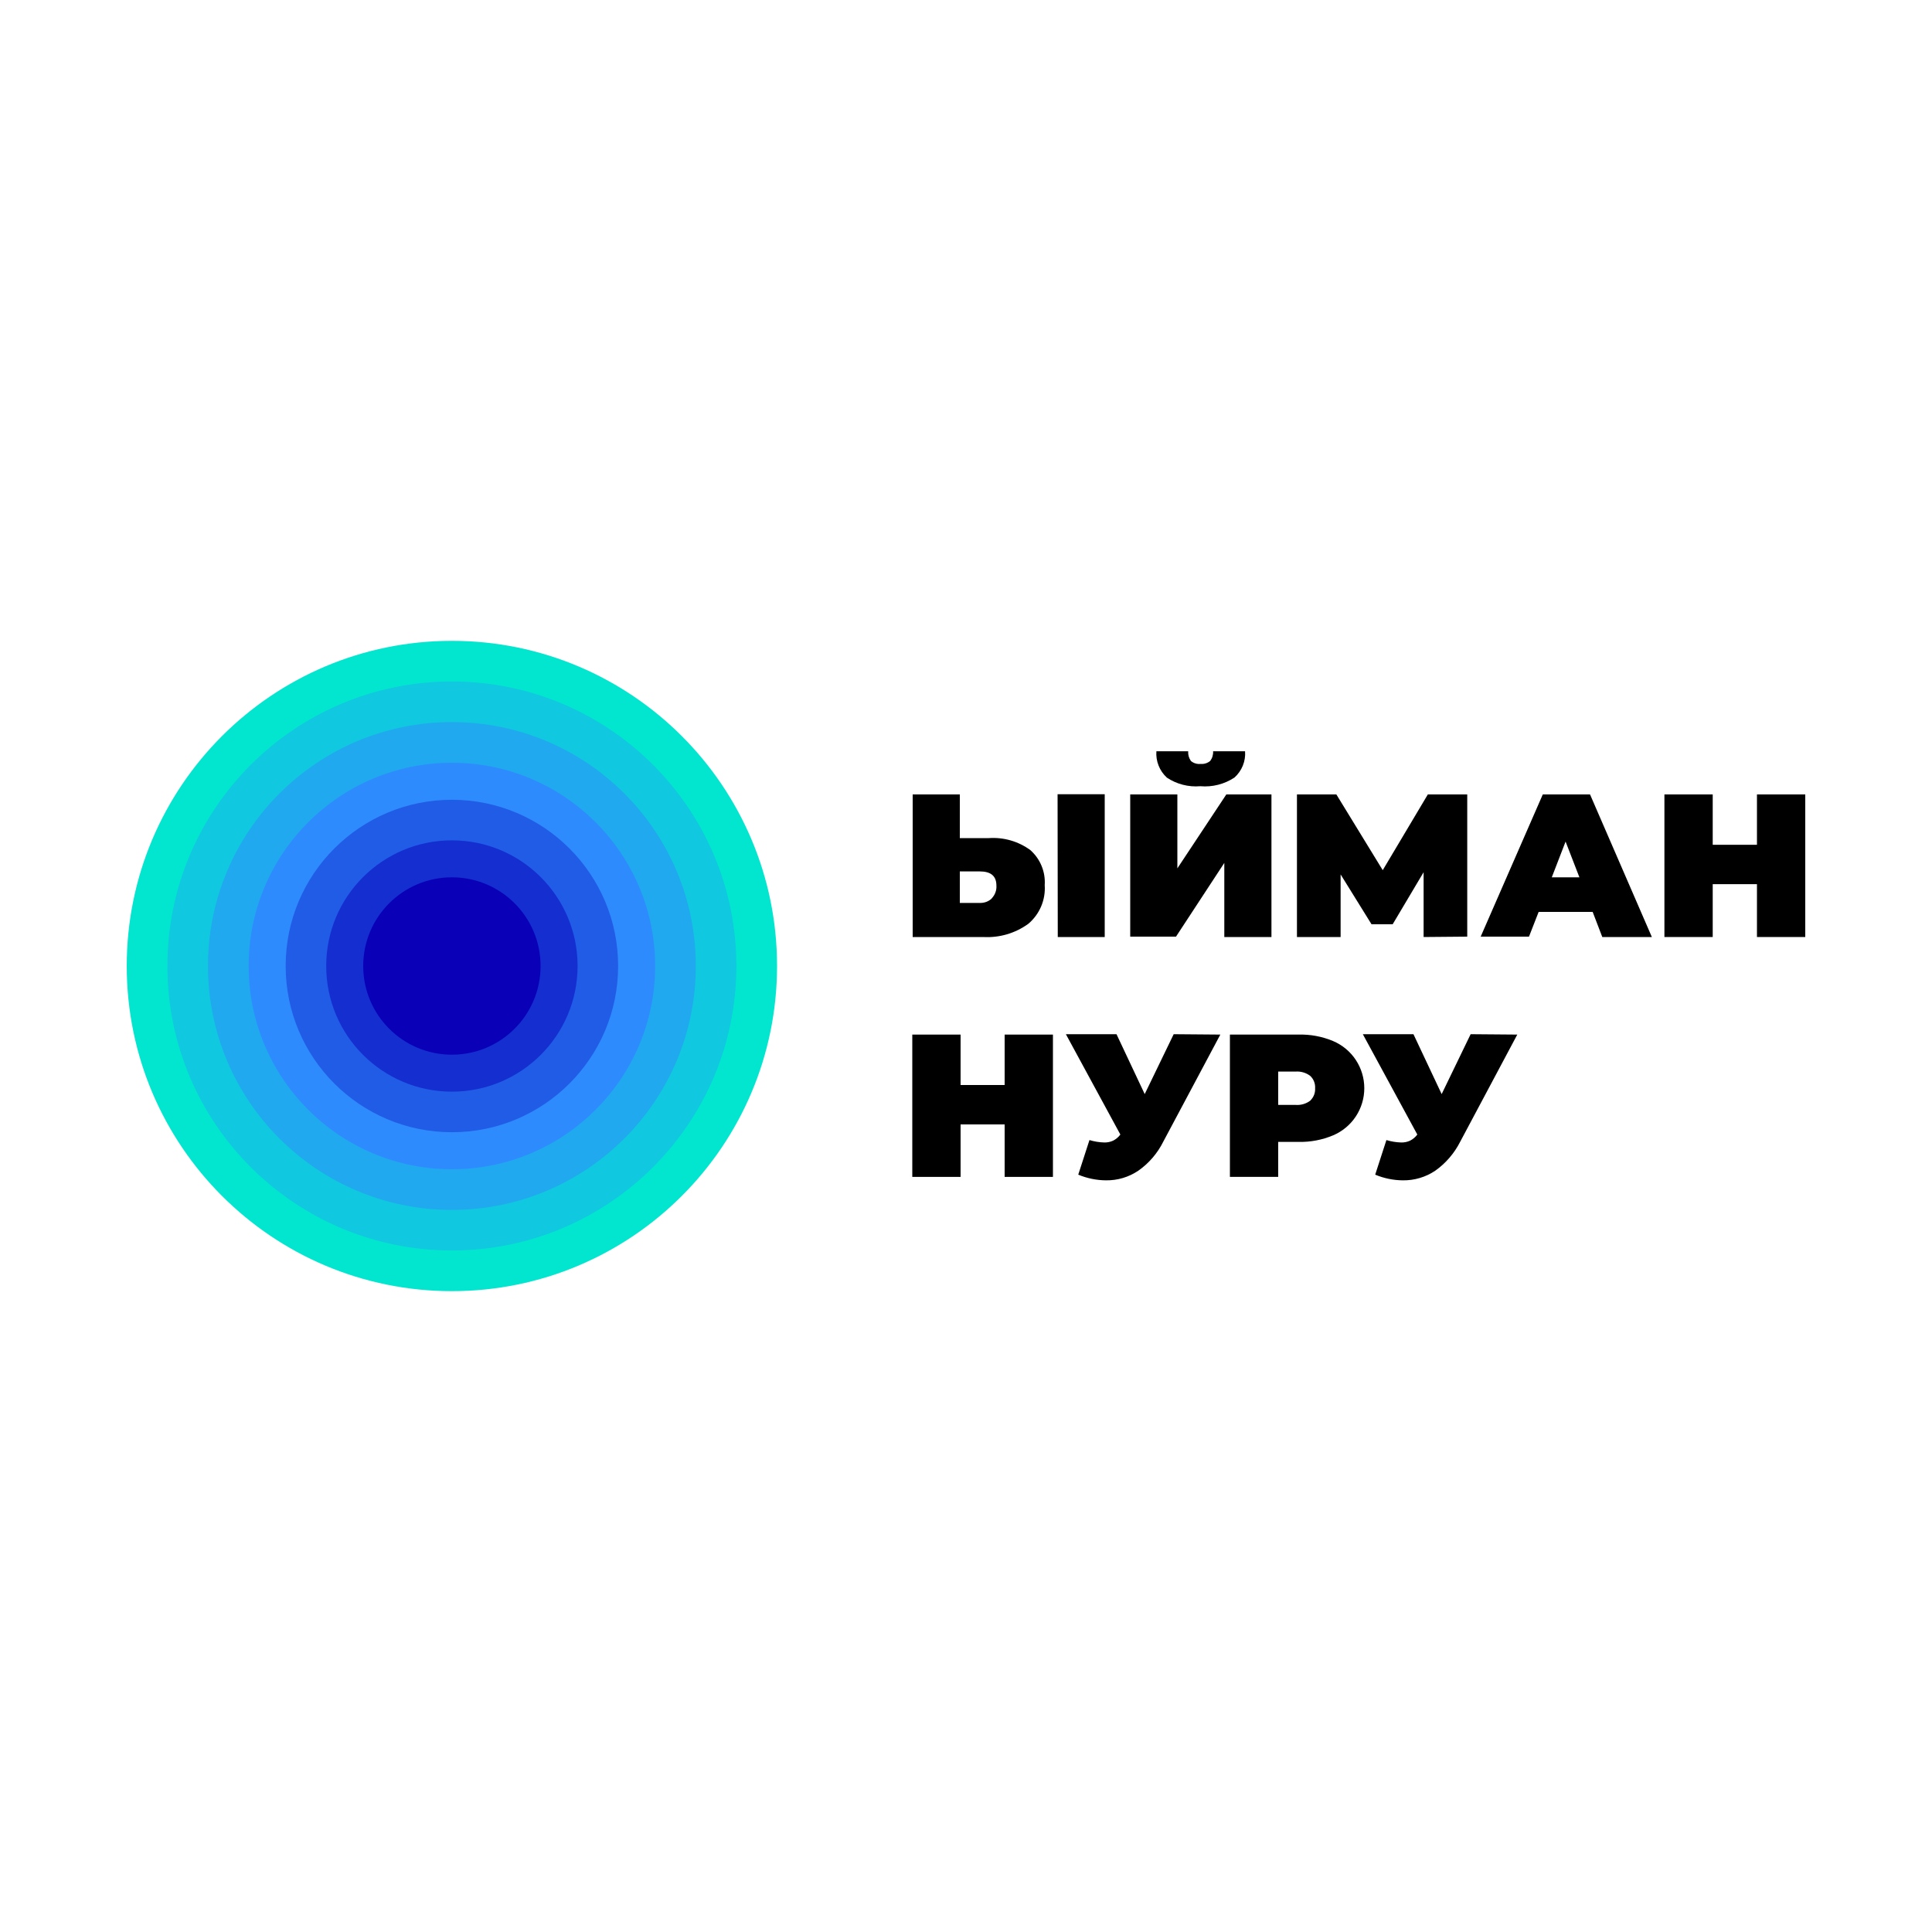 <svg width="70" height="70" viewBox="0 0 70 70" fill="none" xmlns="http://www.w3.org/2000/svg">
<path d="M70 0H0V70H70V0Z" fill="white"/>
<path d="M16.373 46.781C22.88 46.781 28.154 41.507 28.154 35C28.154 28.494 22.88 23.219 16.373 23.219C9.867 23.219 4.592 28.494 4.592 35C4.592 41.507 9.867 46.781 16.373 46.781Z" fill="#02E6CF"/>
<path d="M16.373 45.307C22.066 45.307 26.68 40.693 26.68 35C26.68 29.307 22.066 24.692 16.373 24.692C10.68 24.692 6.065 29.307 6.065 35C6.065 40.693 10.68 45.307 16.373 45.307Z" fill="#10C8DF"/>
<path d="M16.373 43.837C21.254 43.837 25.21 39.881 25.21 35C25.21 30.119 21.254 26.163 16.373 26.163C11.492 26.163 7.536 30.119 7.536 35C7.536 39.881 11.492 43.837 16.373 43.837Z" fill="#20A9EE"/>
<path d="M16.373 42.364C20.44 42.364 23.737 39.067 23.737 35C23.737 30.933 20.44 27.636 16.373 27.636C12.306 27.636 9.009 30.933 9.009 35C9.009 39.067 12.306 42.364 16.373 42.364Z" fill="#2E8BFE"/>
<path d="M16.373 41.023C19.7 41.023 22.396 38.327 22.396 35C22.396 31.673 19.7 28.977 16.373 28.977C13.046 28.977 10.35 31.673 10.35 35C10.35 38.327 13.046 41.023 16.373 41.023Z" fill="#215CE7"/>
<path d="M16.373 39.553C18.888 39.553 20.927 37.515 20.927 35C20.927 32.485 18.888 30.447 16.373 30.447C13.858 30.447 11.819 32.485 11.819 35C11.819 37.515 13.858 39.553 16.373 39.553Z" fill="#152ECF"/>
<path d="M16.373 38.213C18.148 38.213 19.586 36.775 19.586 35C19.586 33.225 18.148 31.787 16.373 31.787C14.598 31.787 13.16 33.225 13.16 35C13.16 36.775 14.598 38.213 16.373 38.213Z" fill="#0900B8"/>
<path d="M37.331 30.8C37.509 30.958 37.649 31.154 37.739 31.375C37.83 31.595 37.868 31.833 37.852 32.071C37.87 32.334 37.826 32.598 37.722 32.842C37.619 33.085 37.46 33.3 37.258 33.471C36.785 33.815 36.207 33.984 35.623 33.95H33.068V28.784H34.776V30.366H35.826C36.363 30.329 36.896 30.482 37.331 30.8ZM35.931 32.55C35.99 32.489 36.036 32.416 36.065 32.337C36.095 32.258 36.108 32.173 36.102 32.088C36.102 31.738 35.9 31.573 35.497 31.573H34.776V32.715H35.504C35.584 32.717 35.663 32.704 35.738 32.676C35.812 32.648 35.88 32.605 35.938 32.55H35.931ZM38.318 28.777H40.026V33.95H38.325L38.318 28.777Z" fill="black"/>
<path d="M40.95 28.784H42.658V31.462L44.432 28.784H46.067V33.95H44.359V31.265L42.609 33.936H40.95V28.784ZM42.276 28.172C42.145 28.052 42.043 27.904 41.978 27.739C41.912 27.574 41.885 27.396 41.898 27.22H43.05C43.041 27.344 43.076 27.468 43.148 27.57C43.196 27.611 43.251 27.642 43.312 27.66C43.372 27.679 43.435 27.685 43.498 27.678C43.624 27.69 43.75 27.651 43.848 27.57C43.924 27.469 43.961 27.345 43.953 27.22H45.111C45.125 27.397 45.097 27.575 45.03 27.74C44.963 27.905 44.859 28.053 44.727 28.172C44.362 28.413 43.927 28.524 43.491 28.486C43.061 28.523 42.632 28.412 42.273 28.172H42.276Z" fill="black"/>
<path d="M51.58 33.95V31.602L50.459 33.488H49.693L48.573 31.682V33.95H46.991V28.784H48.419L50.099 31.528L51.733 28.784H53.161V33.936L51.58 33.95Z" fill="black"/>
<path d="M57.705 33.04H55.748L55.398 33.936H53.648L55.898 28.784H57.61L59.85 33.95H58.054L57.705 33.04ZM57.225 31.787L56.724 30.492L56.224 31.787H57.225Z" fill="black"/>
<path d="M65.408 28.784V33.95H63.658V32.035H62.055V33.95H60.305V28.784H62.055V30.608H63.658V28.784H65.408Z" fill="black"/>
<path d="M38.15 37.485V42.641H36.4V40.74H34.804V42.641H33.054V37.485H34.804V39.312H36.4V37.485H38.15Z" fill="black"/>
<path d="M44.215 37.485L42.147 41.366C41.938 41.786 41.627 42.147 41.244 42.416C40.898 42.65 40.489 42.772 40.072 42.766C39.727 42.763 39.386 42.693 39.067 42.56L39.473 41.307C39.646 41.359 39.825 41.389 40.005 41.394C40.117 41.398 40.229 41.375 40.331 41.328C40.434 41.276 40.524 41.2 40.593 41.107L38.619 37.471H40.453L41.475 39.641L42.525 37.471L44.215 37.485Z" fill="black"/>
<path d="M48.3 37.719C48.636 37.862 48.922 38.099 49.123 38.403C49.324 38.707 49.431 39.063 49.431 39.428C49.431 39.792 49.324 40.148 49.123 40.452C48.922 40.756 48.636 40.993 48.3 41.136C47.906 41.301 47.481 41.383 47.054 41.373H46.312V42.641H44.562V37.485H47.044C47.474 37.473 47.903 37.553 48.3 37.719ZM47.474 39.876C47.534 39.818 47.581 39.748 47.611 39.671C47.641 39.593 47.654 39.51 47.649 39.428C47.654 39.345 47.641 39.263 47.611 39.186C47.581 39.109 47.534 39.04 47.474 38.983C47.322 38.867 47.133 38.811 46.942 38.825H46.312V40.033H46.942C47.134 40.048 47.325 39.992 47.477 39.876H47.474Z" fill="black"/>
<path d="M54.974 37.485L52.906 41.366C52.694 41.784 52.385 42.145 52.003 42.416C51.656 42.65 51.245 42.772 50.827 42.766C50.483 42.763 50.143 42.693 49.826 42.56L50.232 41.307C50.404 41.359 50.581 41.388 50.761 41.394C50.874 41.398 50.986 41.376 51.09 41.328C51.193 41.276 51.283 41.2 51.352 41.107L49.378 37.471H51.212L52.234 39.641L53.284 37.471L54.974 37.485Z" fill="black"/>
</svg>
